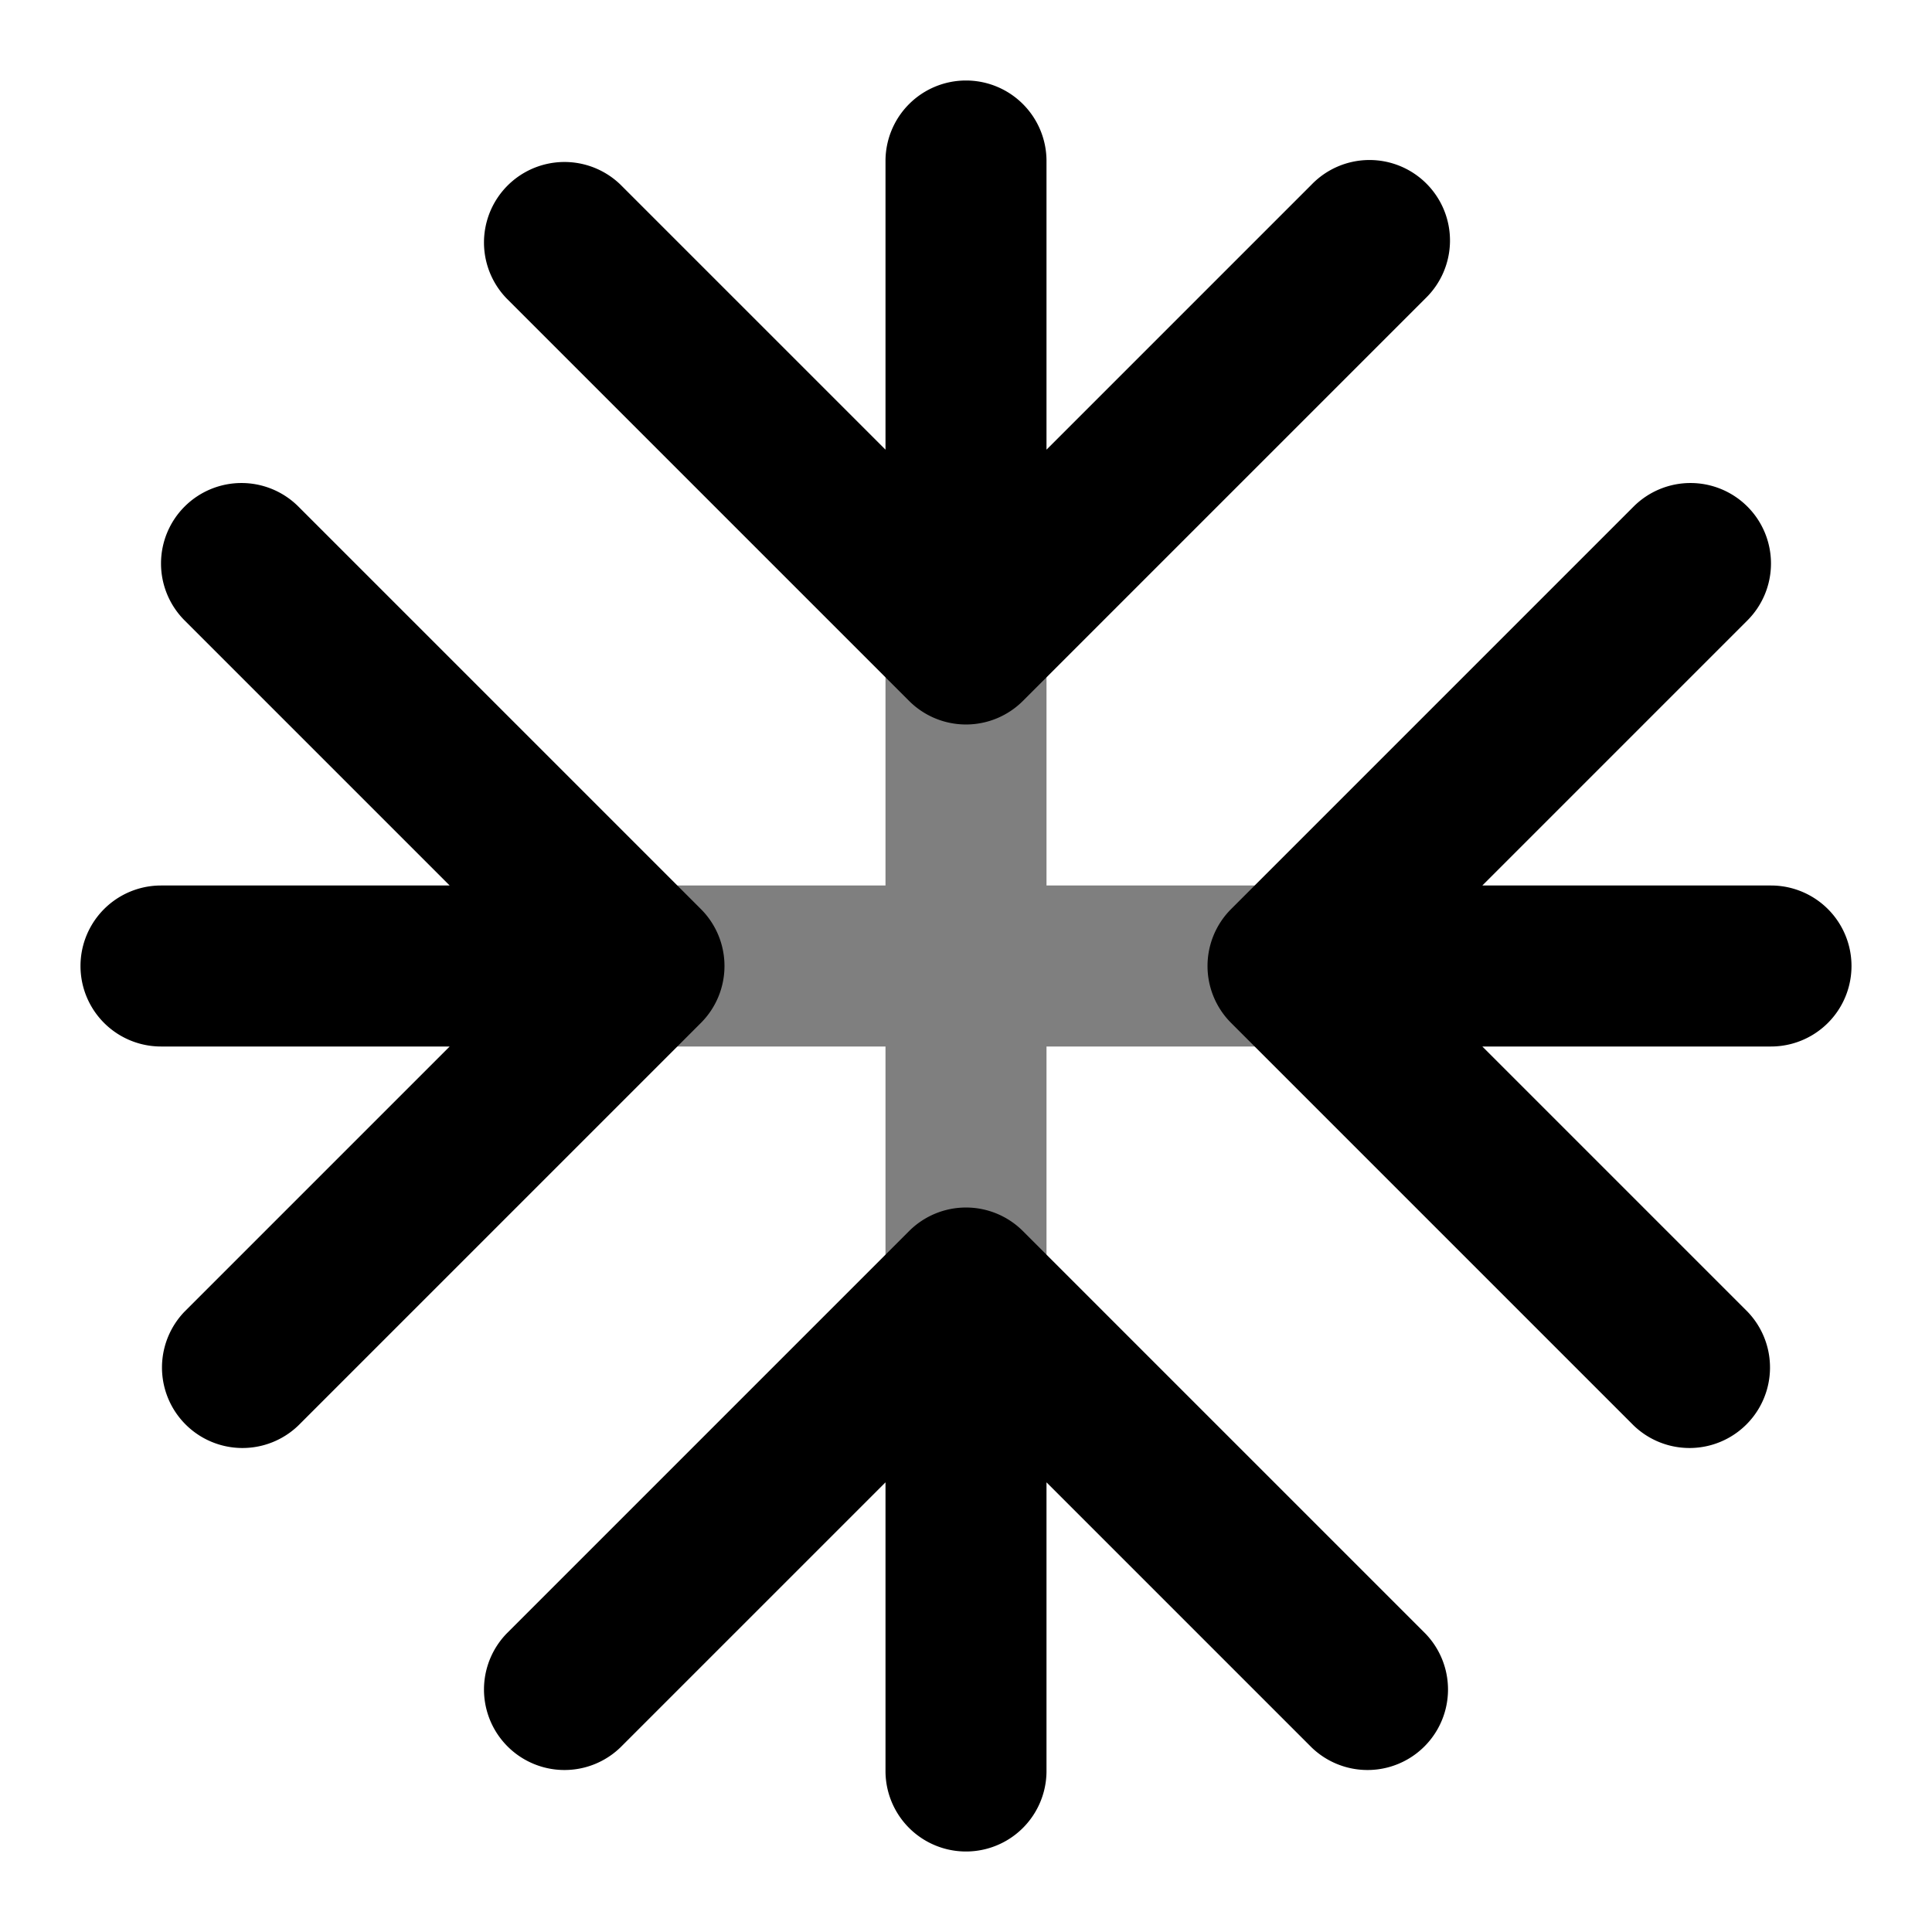 <svg xmlns="http://www.w3.org/2000/svg" width="24" height="24" viewBox="0 0 24 24">
  <path fill-rule="evenodd" d="M12 7a1 1 0 0 1 1 1v3h3a1 1 0 1 1 0 2h-3v3a1 1 0 1 1-2 0v-3H8a1 1 0 1 1 0-2h3V8a1 1 0 0 1 1-1Z" clip-rule="evenodd" opacity=".5"/>
  <path fill-rule="evenodd" d="M12 1a1 1 0 0 1 1 1v3.586l3.293-3.293a1 1 0 1 1 1.414 1.414l-5 5a1 1 0 0 1-1.414 0l-5-5a1 1 0 0 1 1.414-1.414L11 5.586V2a1 1 0 0 1 1-1ZM2.293 6.293a1 1 0 0 1 1.414 0l5 5a1 1 0 0 1 0 1.414l-5 5a1 1 0 0 1-1.414-1.414L5.586 13H2a1 1 0 1 1 0-2h3.586L2.293 7.707a1 1 0 0 1 0-1.414Zm19.414 0a1 1 0 0 1 0 1.414L18.414 11H22a1 1 0 1 1 0 2h-3.586l3.293 3.293a1 1 0 0 1-1.414 1.414l-5-5a1 1 0 0 1 0-1.414l5-5a1 1 0 0 1 1.414 0ZM11 18.414l-3.293 3.293a1 1 0 0 1-1.414-1.414l5-5a1 1 0 0 1 1.414 0l5 5a1 1 0 0 1-1.414 1.414L13 18.414V22a1 1 0 1 1-2 0v-3.586Z" clip-rule="evenodd"/>
</svg>
